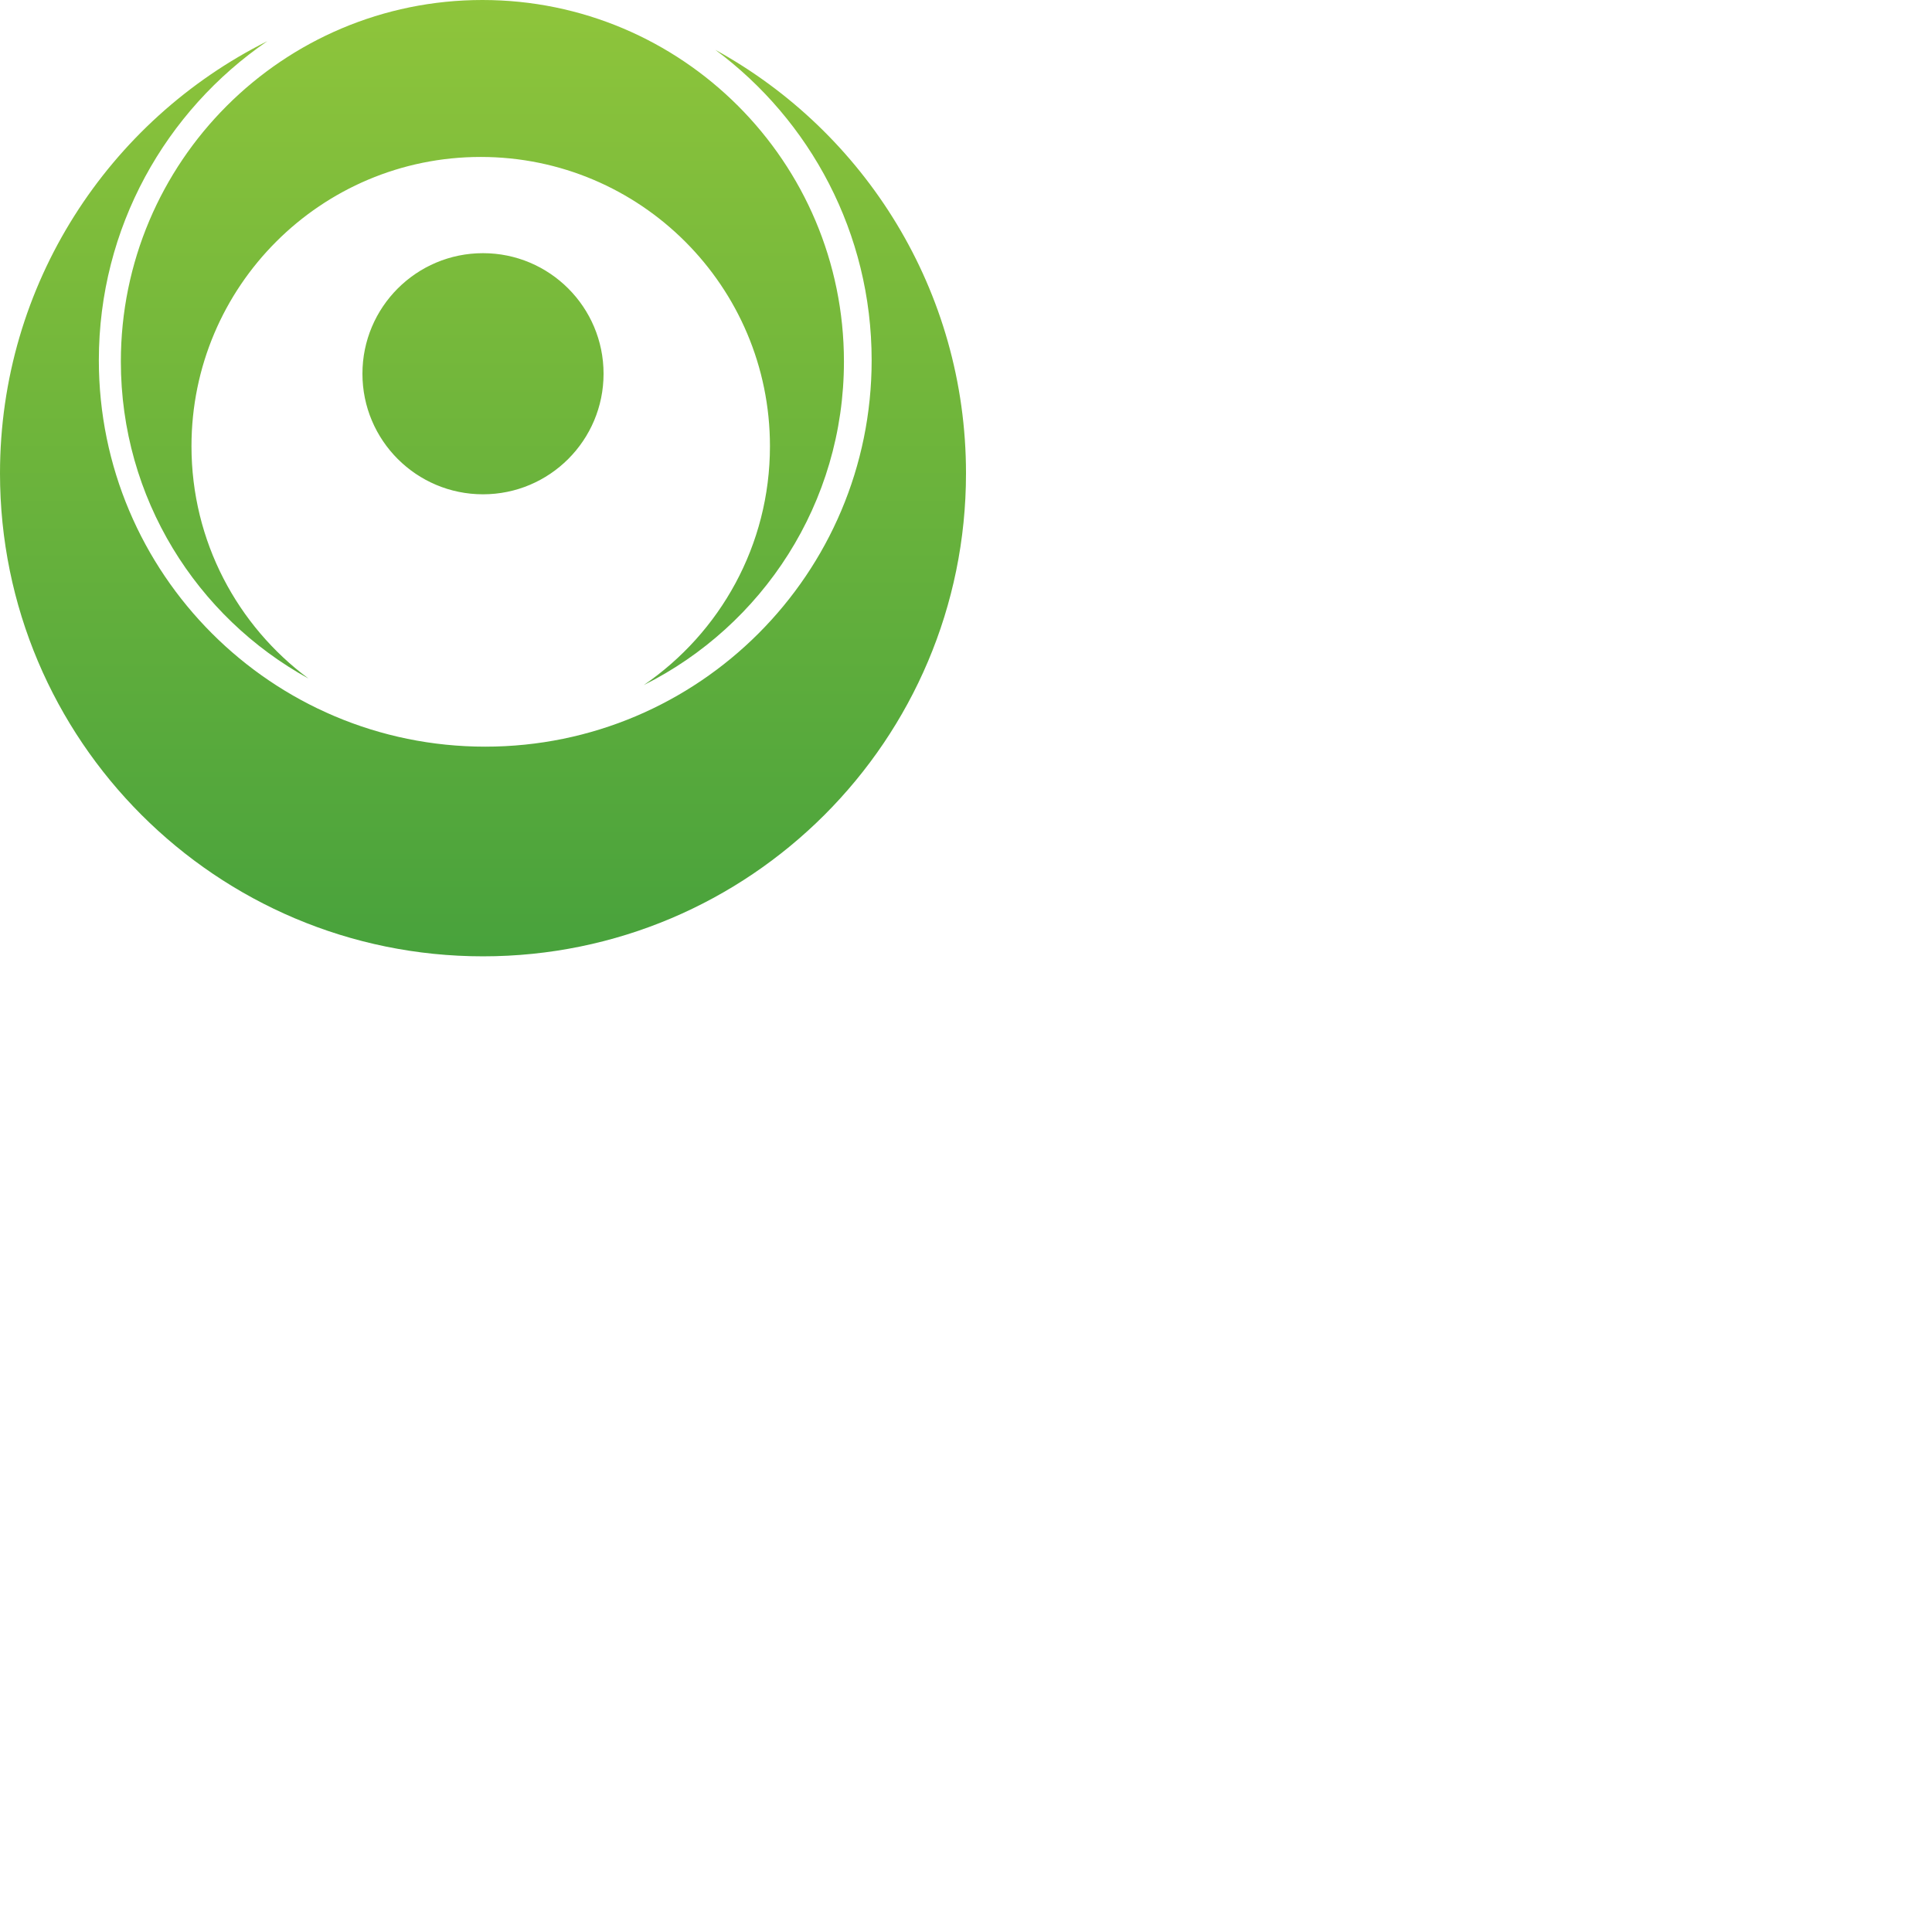 <svg xmlns="http://www.w3.org/2000/svg" version="1.1" viewBox="0 0 512 512" fill="currentColor"><defs><linearGradient id="logosVaddy0" x1="50%" x2="50%" y1="-1.02%" y2="100%"><stop offset="0%" stop-color="#8FC53B"/><stop offset="100%" stop-color="#48A23C"/></linearGradient></defs><path fill="url(#logosVaddy0)" d="M189.574 13.209c25.131 18.66 41.421 48.556 41.421 82.263c0 56.554-45.846 102.4-102.4 102.4c-56.554 0-102.4-45.846-102.4-102.4c0-35.134 17.702-66.125 44.665-84.569C28.858 31.899 0 75.287 0 125.437c0 70.693 57.308 128.001 128 128.001c70.692 0 128-57.308 128-128.001c0-48.369-26.837-90.461-66.426-112.228M81.75 179.819c-18.812-13.967-31.006-36.346-31.006-61.576c0-42.333 34.318-76.65 76.651-76.65c42.332 0 76.65 34.317 76.65 76.65c0 26.299-13.251 49.497-33.433 63.302c31.439-15.716 53.041-48.193 53.041-85.733C223.653 42.897 180.756 0 127.84 0C74.924 0 32.028 42.897 32.028 95.812c0 36.207 20.088 67.714 49.722 84.007m78.2-80.775c0 17.645-14.304 31.95-31.95 31.95s-31.95-14.305-31.95-31.95c0-17.646 14.304-31.951 31.95-31.951s31.95 14.305 31.95 31.951"/></svg>